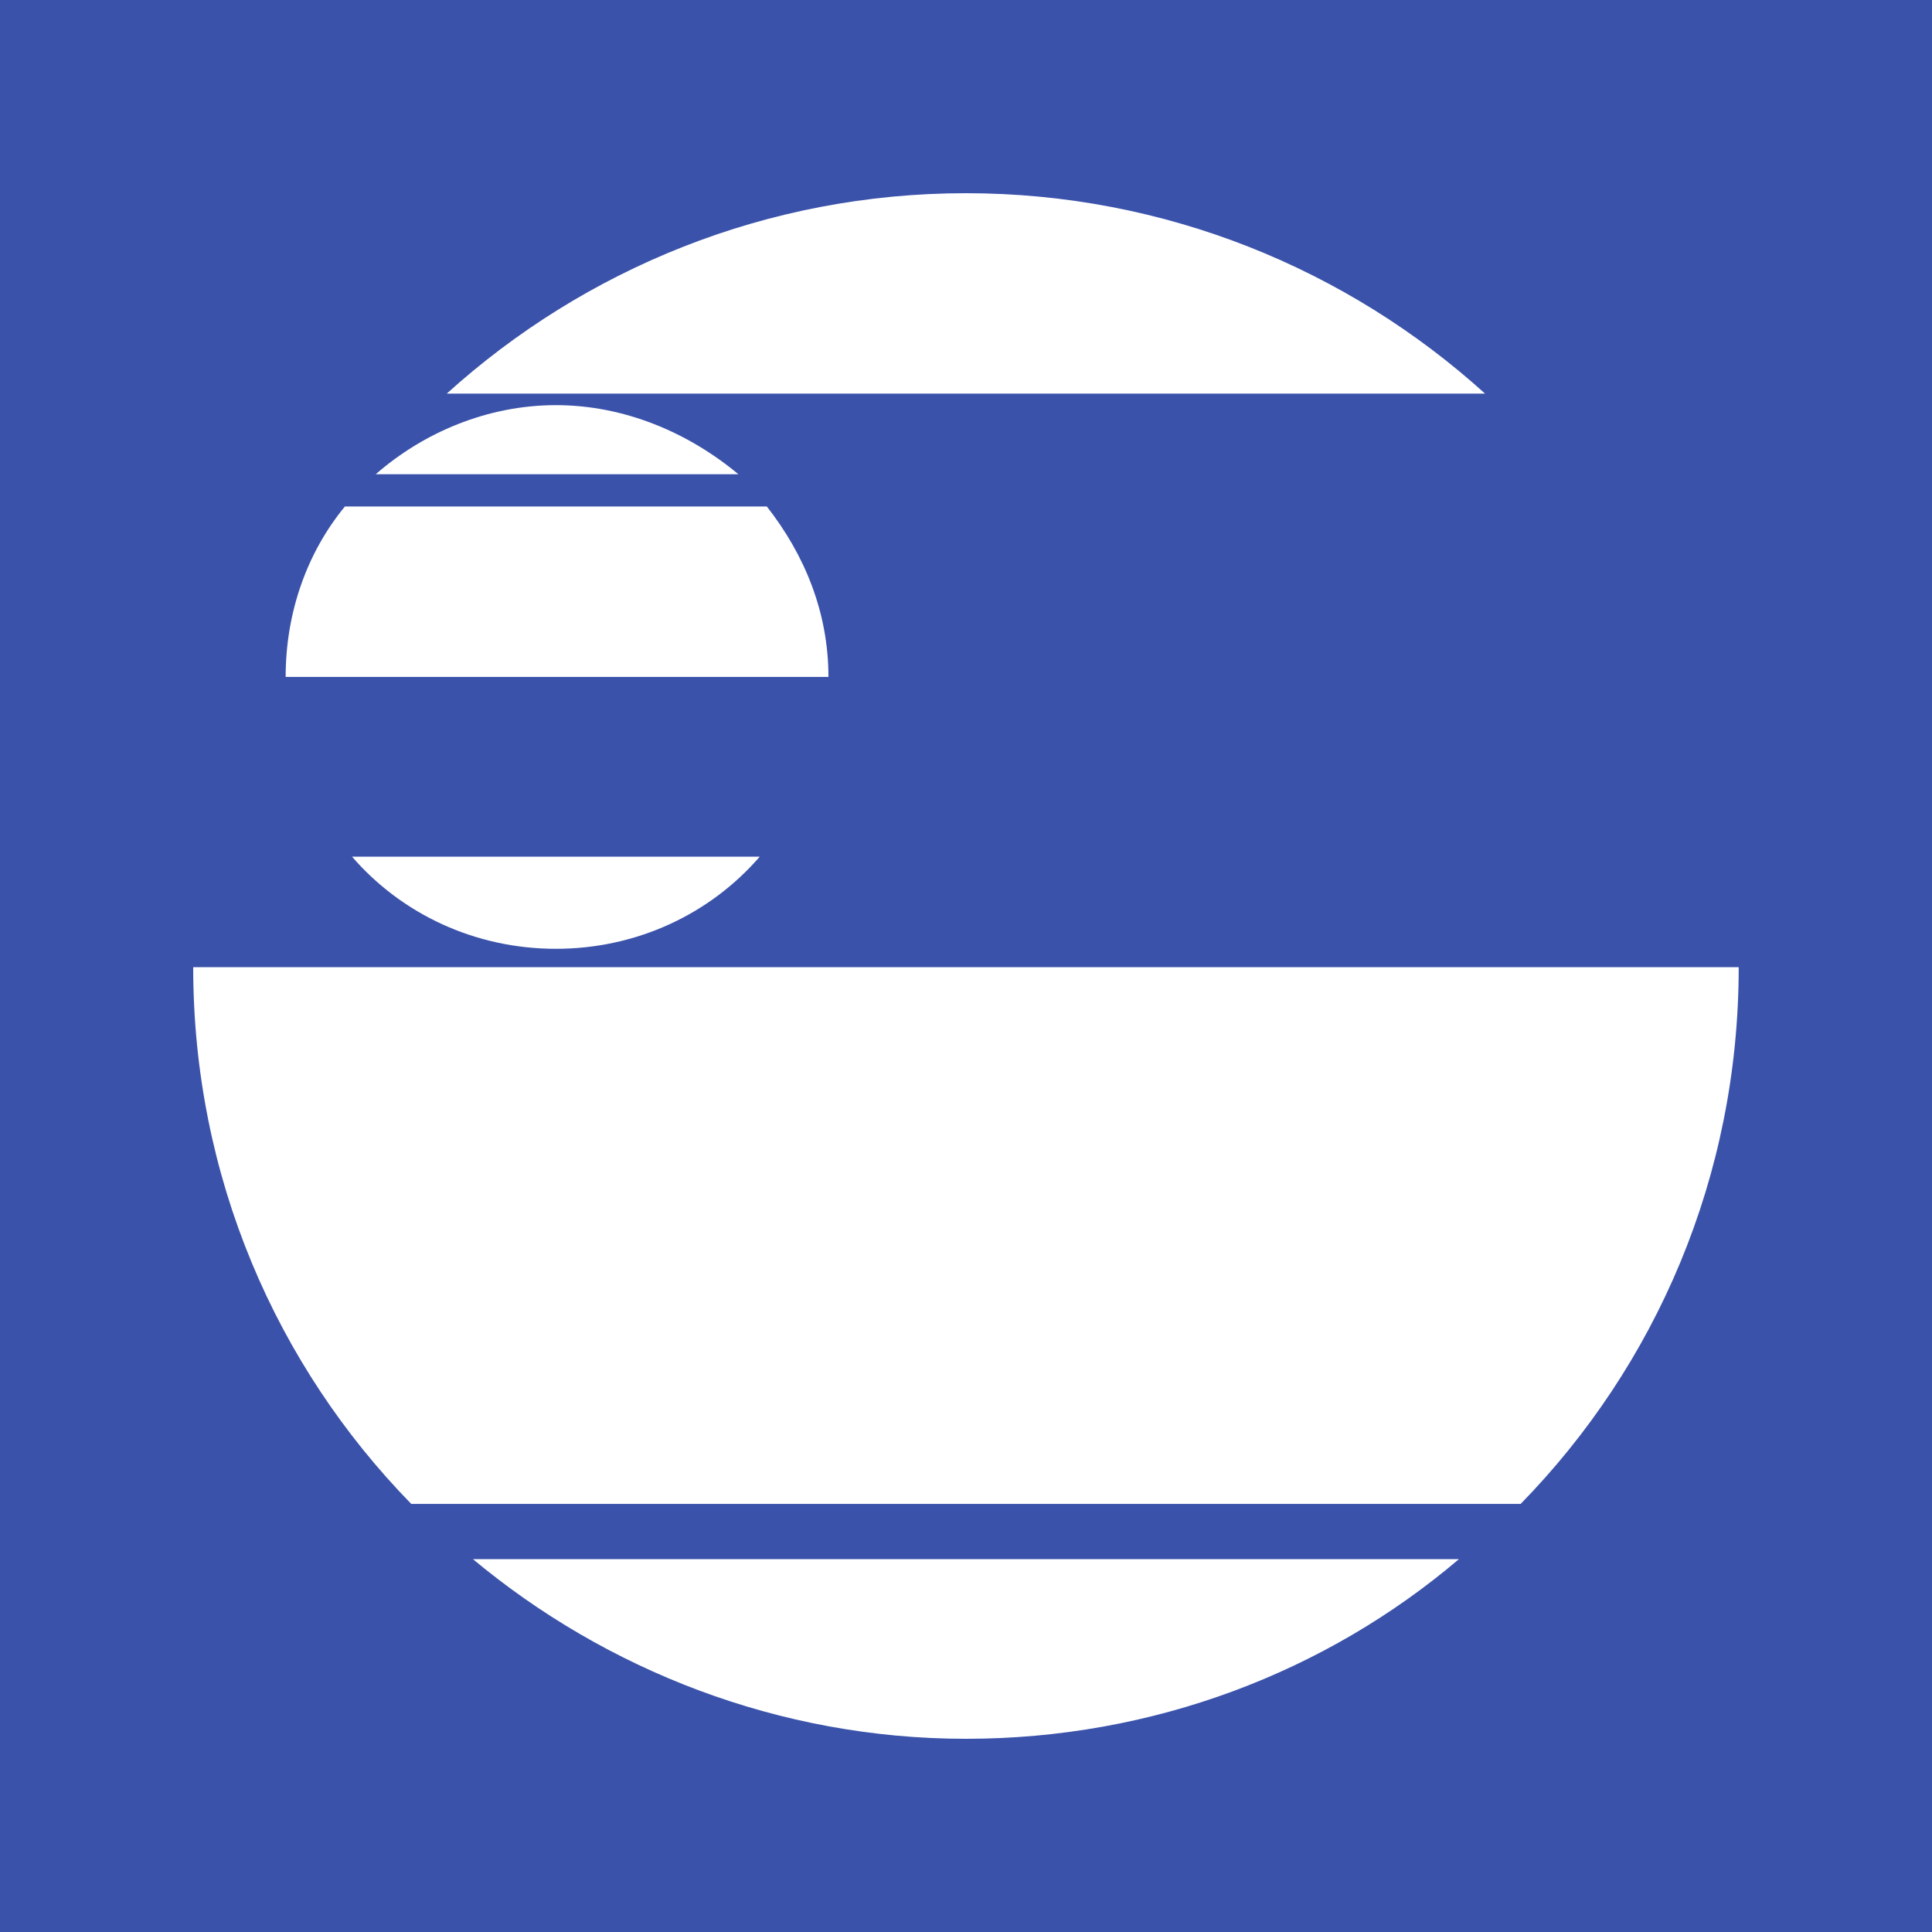 <svg xmlns="http://www.w3.org/2000/svg" viewBox="0 0 40 40">
	<path class="bg-logo" fill="#3A52AA" d="M0 0h40v40H0z"/>
	<path fill="#fff" d="M19.998 4c-4.122 0-7.901 1.573-10.748 4.149H30.746C27.9 5.573 24.121 4 19.998 4ZM7.779 9.819c.982-.859 2.307-1.431 3.73-1.431 1.423 0 2.748.572 3.779 1.431H7.779Zm-.638.667h8.735c.785 1.002 1.276 2.194 1.276 3.529H5.914c0-1.335.442-2.575 1.227-3.529Zm28.857 9.539c0 4.341-1.718 8.25-4.515 11.112H8.515C5.718 28.274 4 24.365 4 20.024h31.997Zm-24.489-.381c1.669 0 3.19-.716 4.221-1.908H7.288c1.031 1.192 2.552 1.908 4.221 1.908ZM19.999 36c-3.877 0-7.46-1.431-10.208-3.72H30.206C27.458 34.616 23.876 36 19.999 36Z"/>
</svg>